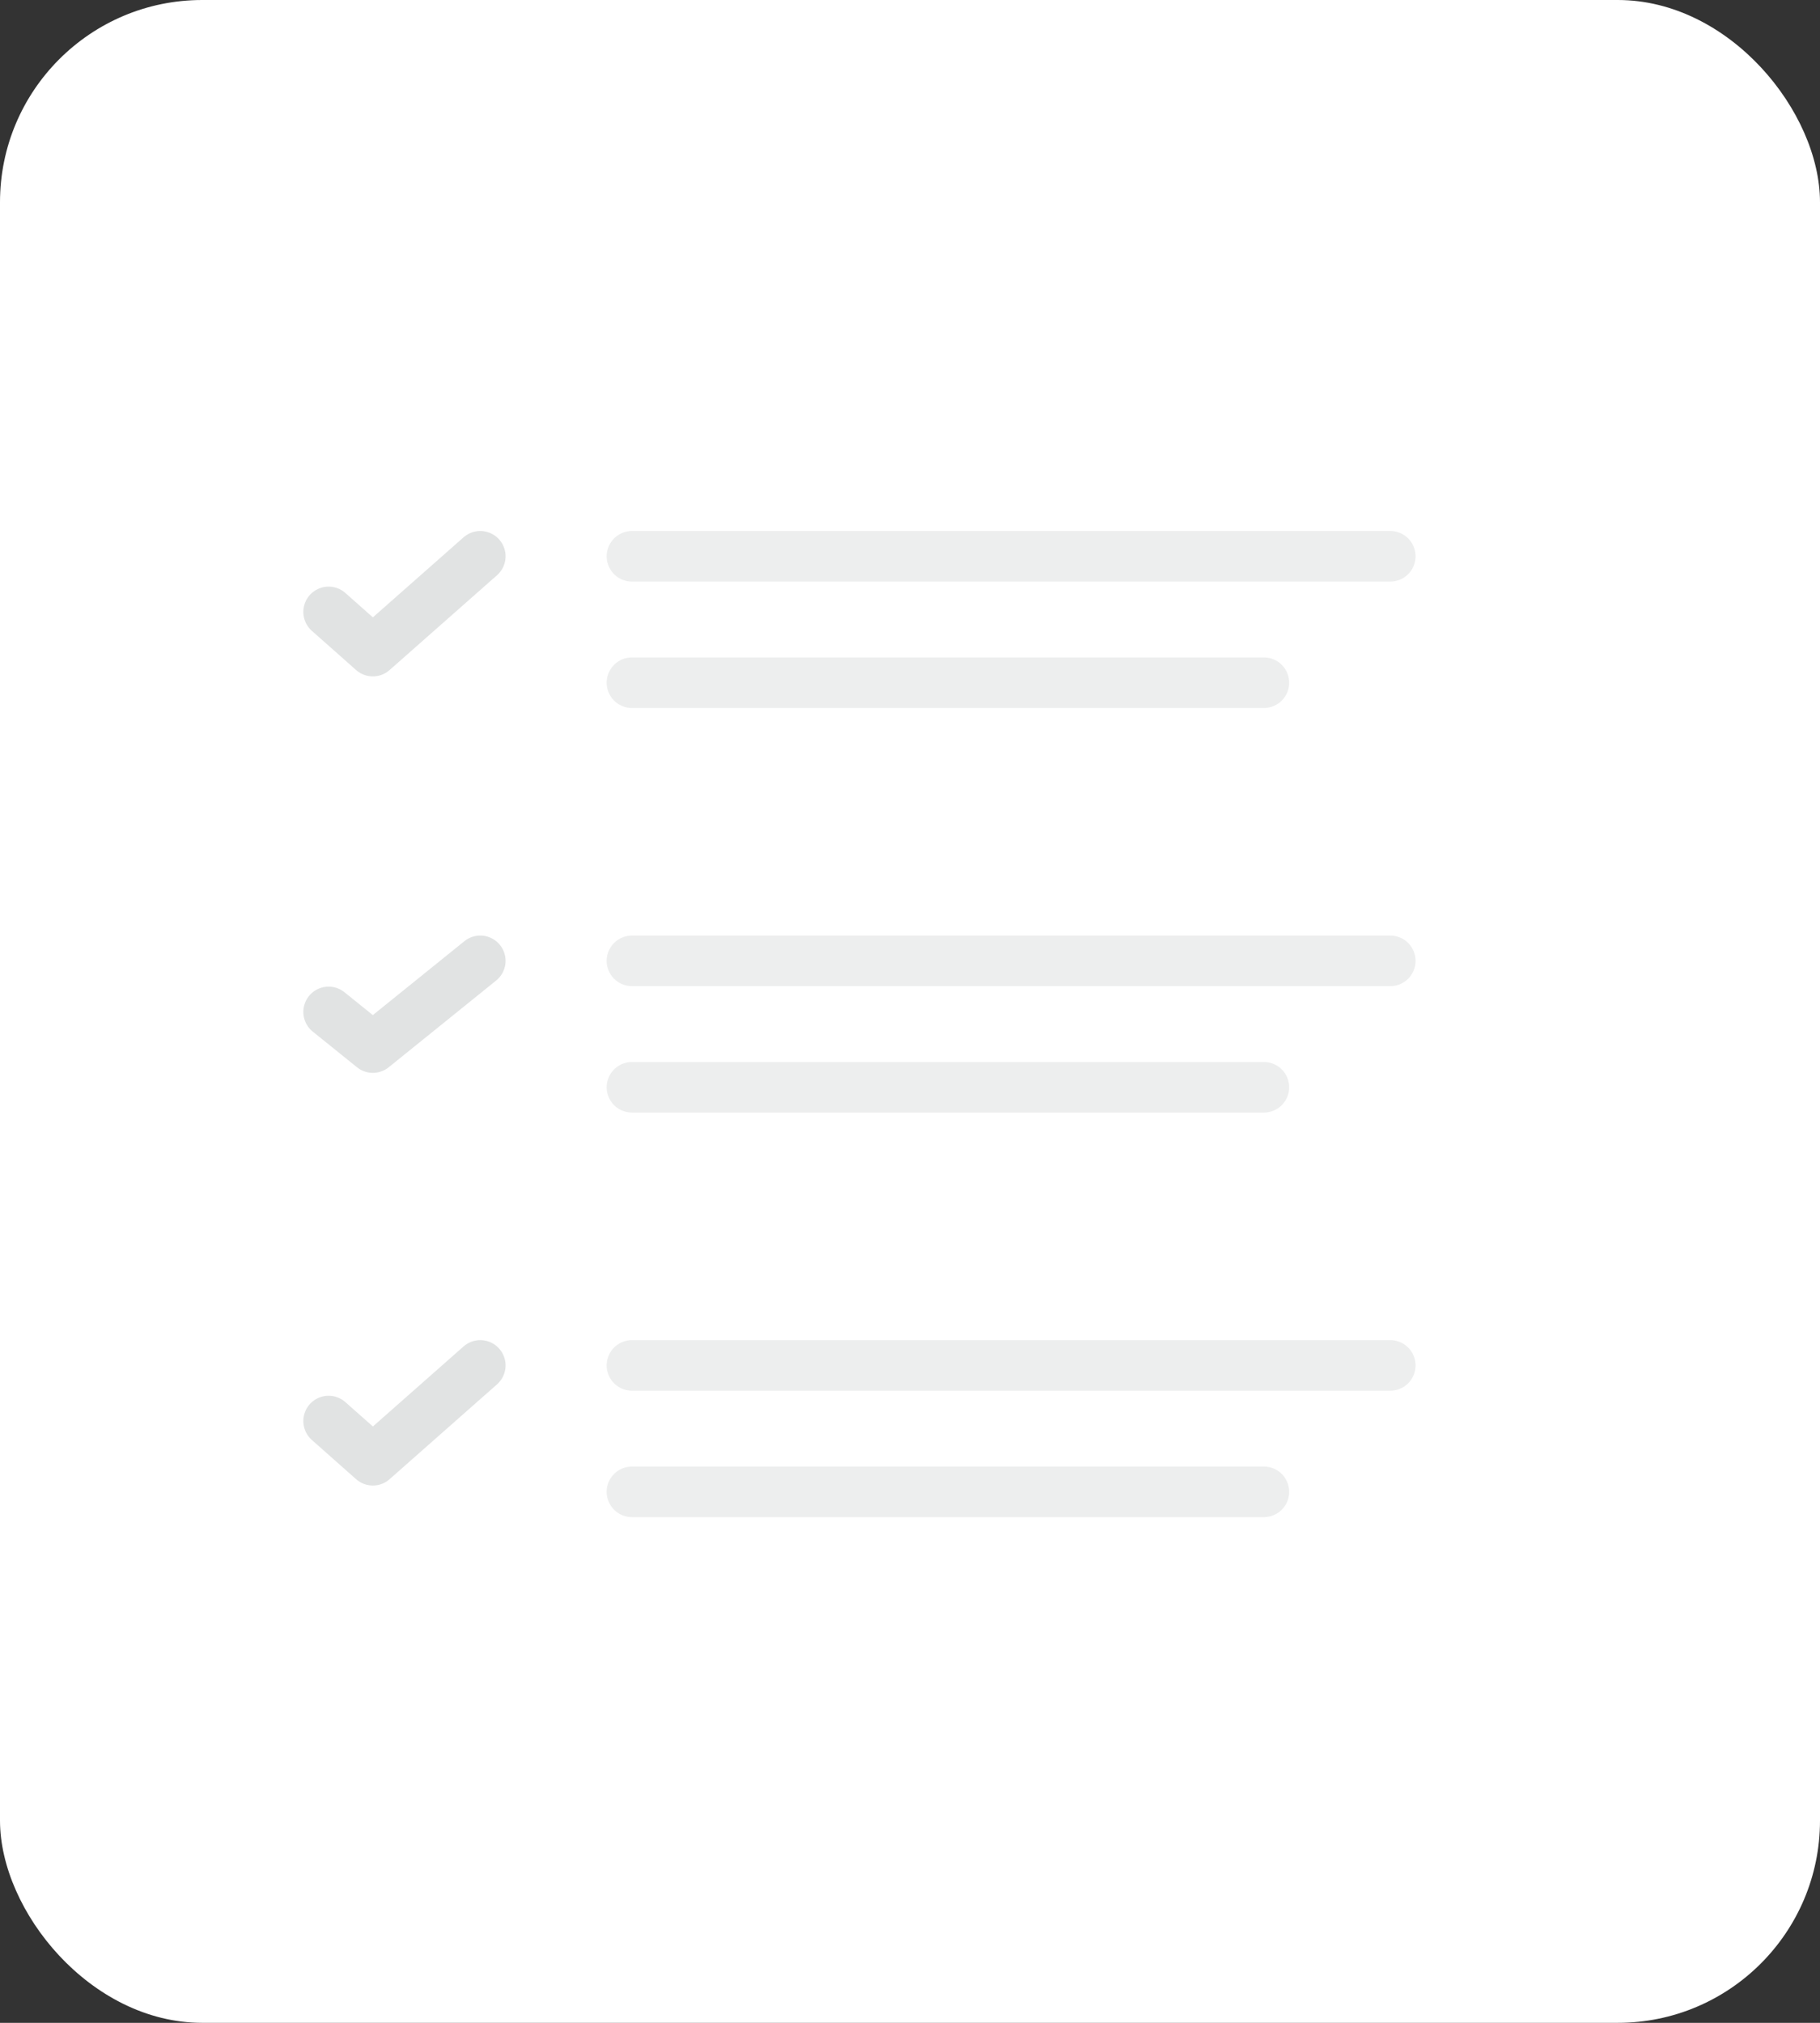 <svg id="Layer_1" data-name="Layer 1" xmlns="http://www.w3.org/2000/svg" viewBox="0 0 72 80"><rect x="0" y="0" width="72" height="80" fill="#333333" stroke="none"/><defs><style>.cls-1{fill:#fff;}.cls-2,.cls-3{fill:none;stroke-linecap:round;stroke-width:2px;}.cls-2{stroke:#edeeee;}.cls-3{stroke:#e1e3e3;stroke-linejoin:round;}</style></defs><title>request-form</title><g id="R2"><g id="Artboard-3"><g id="request-form"><rect id="Rectangle-Copy-2" class="cls-1" width="72" height="80" rx="8" ry="8"/><g id="Group-3"><path id="Line" class="cls-2" d="M25,22H55"/><path id="Line-2" data-name="Line" class="cls-2" d="M25,27H50"/><polyline id="Line-3" data-name="Line" class="cls-3" points="13 24.2 14.75 25.75 19 22"/></g><g id="Group-3-2" data-name="Group-3"><path id="Line-4" data-name="Line" class="cls-2" d="M25,38H55"/><path id="Line-5" data-name="Line" class="cls-2" d="M25,43H50"/><polyline id="Line-6" data-name="Line" class="cls-3" points="13 40.02 14.75 41.43 19 38"/></g><g id="Group-3-3" data-name="Group-3"><path id="Line-7" data-name="Line" class="cls-2" d="M25,54H55"/><path id="Line-8" data-name="Line" class="cls-2" d="M25,59H50"/><polyline id="Line-9" data-name="Line" class="cls-3" points="13 56.2 14.75 57.75 19 54"/></g></g></g></g></svg>
